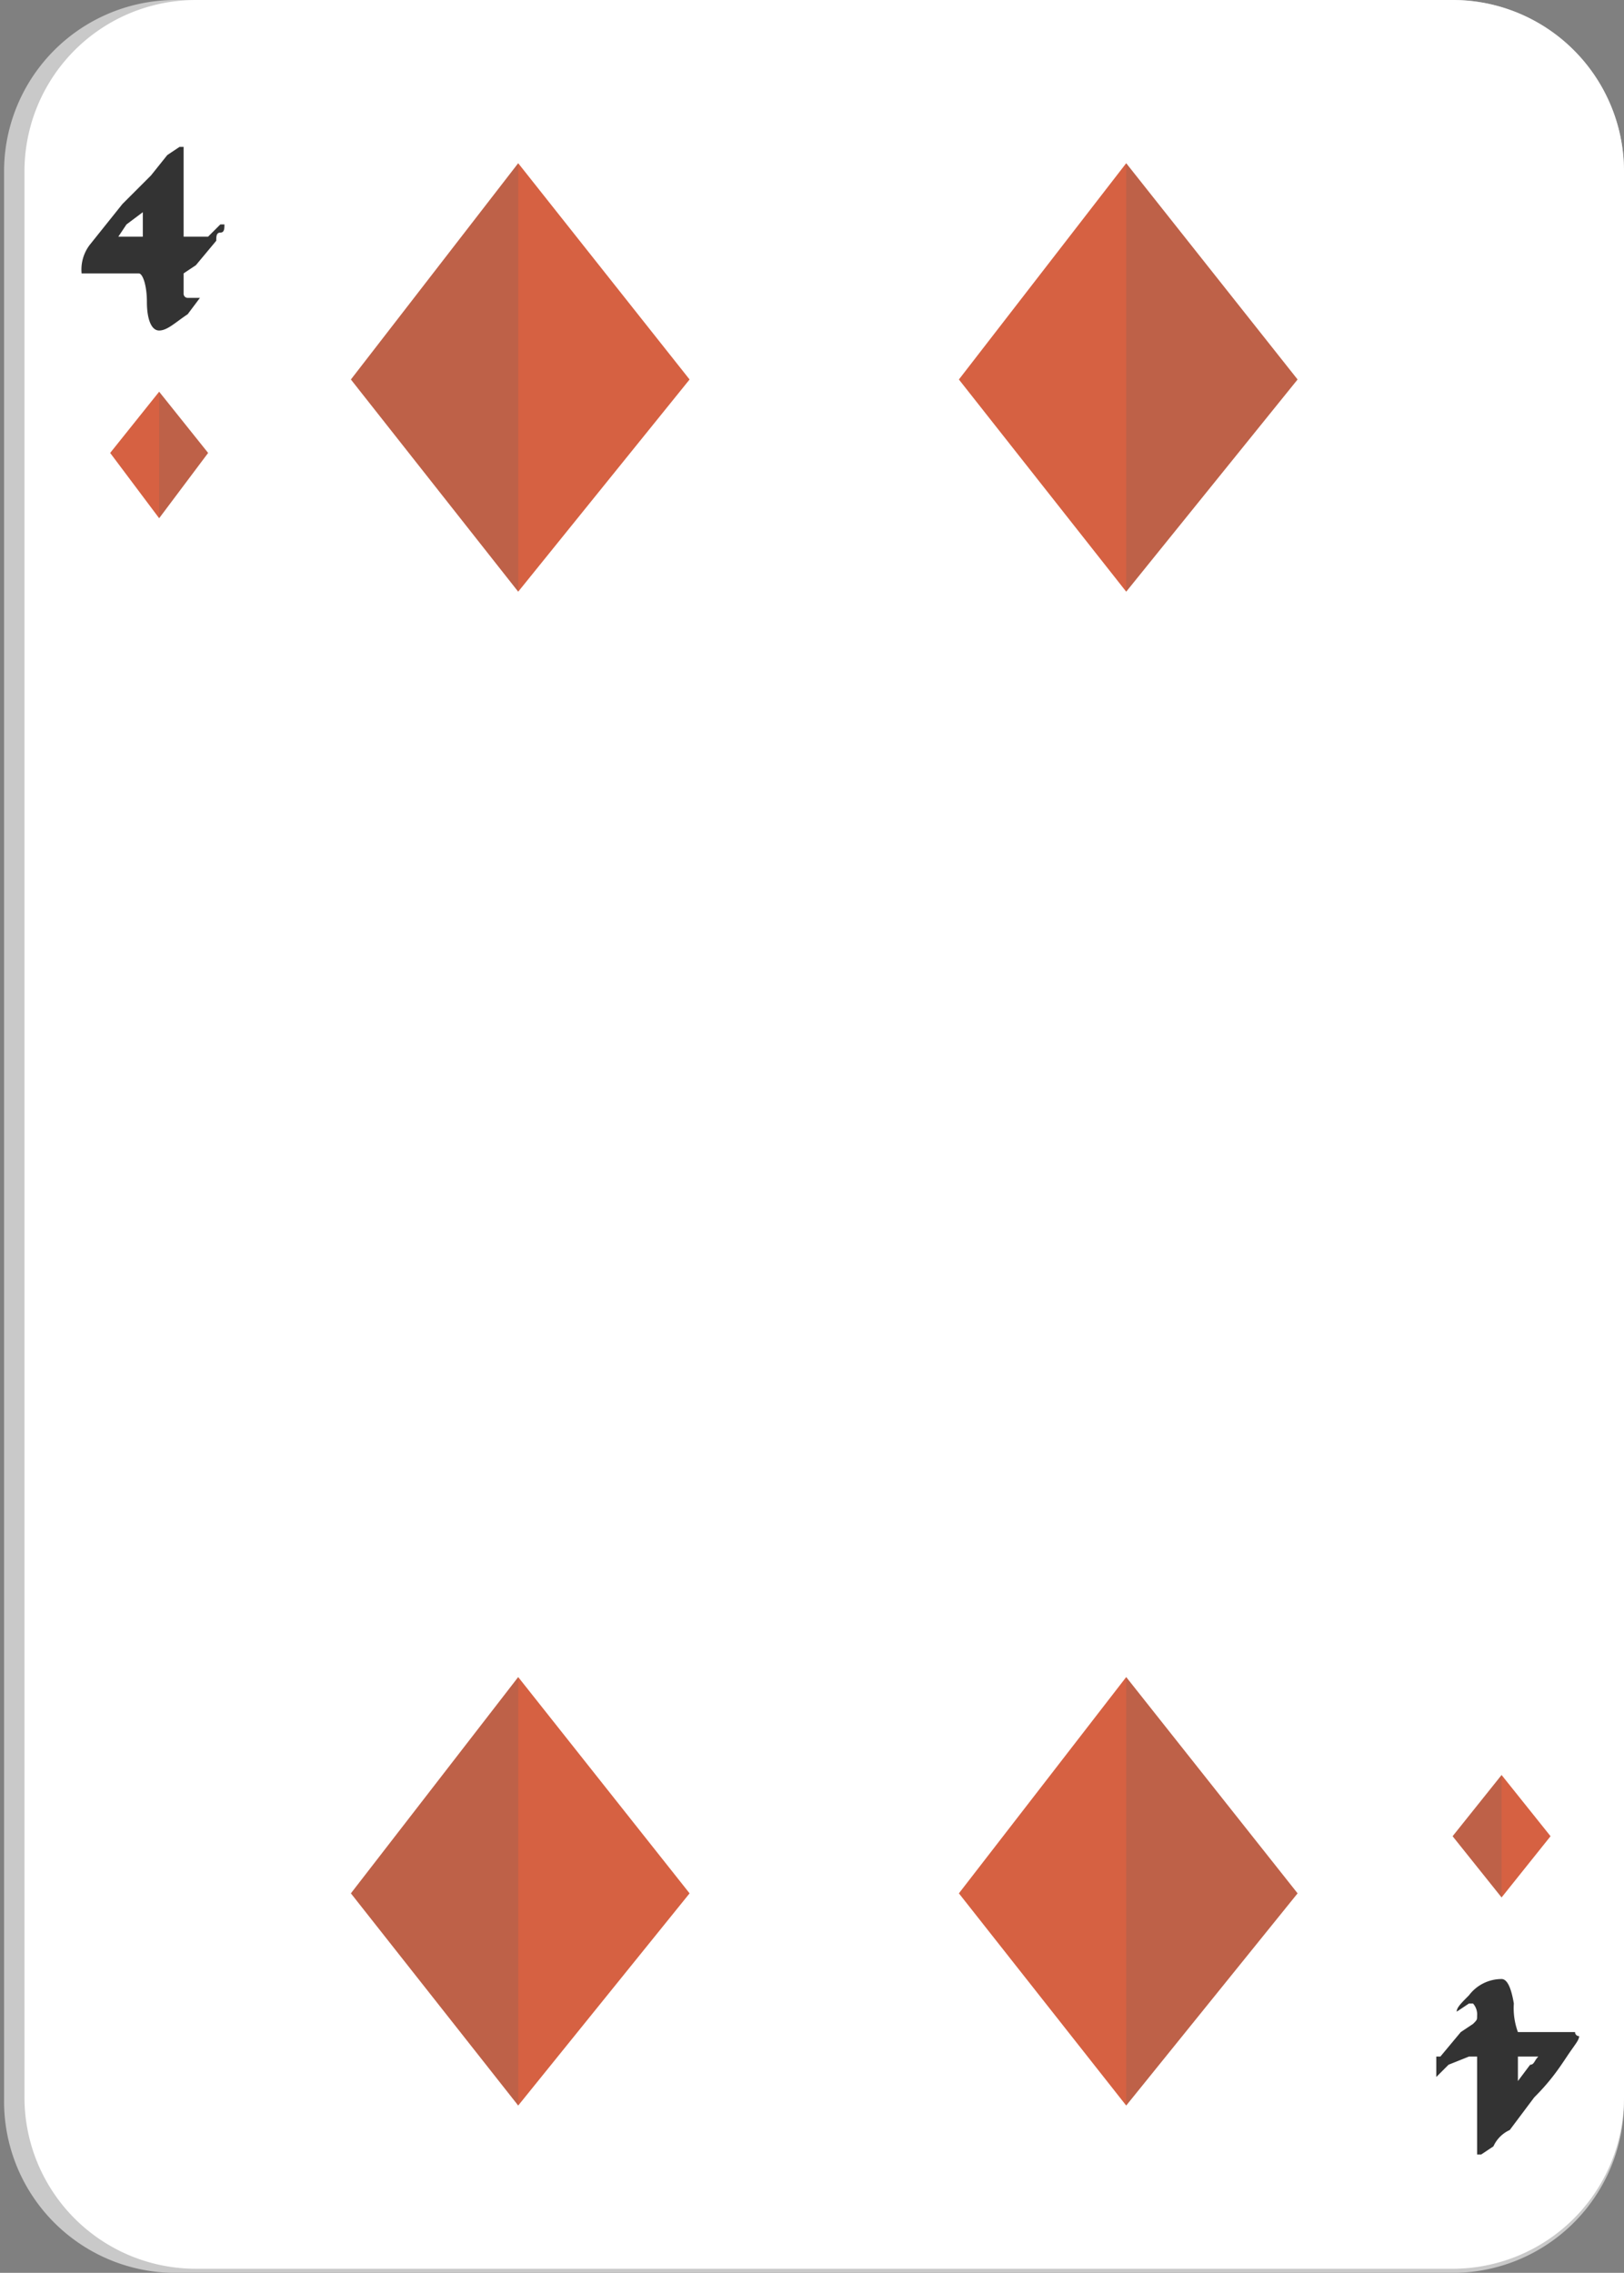 <svg xmlns="http://www.w3.org/2000/svg" viewBox="0 0 39.8 55.7"><rect x="0" y="0" width="39.8" height="55.7" fill="#808080" stroke="none"/><g style="isolation:isolate"><g id="ac2099b8-aa43-4495-9d8d-aee6aed77371" data-name="Layer 1"><path d="M4.4,55.7A4.2,4.2,0,0,1,.1,51.5V4.2A4.2,4.2,0,0,1,4.3,0H35.5a4.2,4.2,0,0,1,4.3,4.2V51.5a4.2,4.2,0,0,1-4.3,4.2Z" style="fill:#c9c9c9"/><path d="M4.8,55.6A4.2,4.2,0,0,1,.6,51.4V4.2A4.2,4.2,0,0,1,4.8,0H35.6a4.2,4.2,0,0,1,4.2,4.2V51.4a4.2,4.2,0,0,1-4.2,4.2Z" style="fill:#fff"/><polygon points="27.6 4 23.5 9.3 27.6 14.5 31.8 9.3 27.6 4" style="fill:#d66142"/><polygon points="27.6 4 27.6 4 31.8 9.3 27.6 14.5 27.6 14.5 27.6 4" style="fill:#616161;opacity:0.2;mix-blend-mode:color-burn"/><polygon points="12.7 41.1 16.9 46.4 12.7 51.6 8.6 46.4 12.7 41.1" style="fill:#d66142"/><polygon points="12.7 41.2 12.7 41.1 8.6 46.4 12.7 51.6 12.7 51.6 12.7 41.2" style="fill:#616161;opacity:0.2;mix-blend-mode:color-burn"/><polygon points="12.7 4 16.9 9.3 12.7 14.5 8.6 9.3 12.7 4" style="fill:#d66142"/><polygon points="12.7 4 12.7 4 8.6 9.3 12.7 14.5 12.7 14.5 12.7 4" style="fill:#616161;opacity:0.2;mix-blend-mode:color-burn"/><polygon points="27.6 41.1 23.5 46.4 27.6 51.6 31.8 46.4 27.6 41.1" style="fill:#d66142"/><polygon points="27.6 41.2 27.6 41.1 31.8 46.4 27.6 51.6 27.6 51.6 27.6 41.2" style="fill:#616161;opacity:0.2;mix-blend-mode:color-burn"/><polygon points="3.9 12.7 2.7 11.1 3.9 9.6 5.1 11.1 3.9 12.7" style="fill:#d66142"/><polygon points="3.9 9.6 3.9 9.6 3.9 12.6 3.9 12.7 5.1 11.1 3.9 9.6" style="fill:#616161;opacity:0.2;mix-blend-mode:color-burn"/><path d="M5.5,5.5c0,.1,0,.2-.1.2s-.1.1-.1.2l-.5.6-.3.2h0v.5a.1.1,0,0,0,.1.1h.3l-.3.4c-.3.2-.5.4-.7.4s-.3-.3-.3-.7-.1-.7-.2-.7H2A1,1,0,0,1,2.2,6L3,5l.4-.4.3-.3.4-.5.3-.2h.1V5.8h.6l.3-.3h.1Zm-2,.2V5.5h0V5.2l-.4.3-.2.3h.6Z" style="fill:#333"/><path d="M35.2,50.6v-.2h.1l.5-.6.3-.2c.1-.1.1-.1.1-.2h0a.4.4,0,0,0-.1-.3H36l-.3.2h0c0-.1.1-.2.3-.4a1,1,0,0,1,.8-.4q.2,0,.3.6a1.7,1.7,0,0,0,.1.7h1.4a.1.1,0,0,0,.1.1h0c0,.1-.1.2-.3.5s-.4.6-.8,1l-.3.4-.3.4a.8.8,0,0,0-.4.4l-.3.2h-.1V50.4H36l-.5.2-.3.3h0Zm2-.2v.2h0V51l.3-.4c.1,0,.1-.1.2-.2h-.5Z" style="fill:#333"/><polygon points="36.8 43.5 38 45 36.8 46.5 35.6 45 36.8 43.5" style="fill:#d66142"/><polygon points="36.8 43.5 36.8 43.5 35.6 45 36.8 46.5 36.8 46.5 36.8 43.5" style="fill:#616161;opacity:0.2;mix-blend-mode:color-burn"/></g></g></svg>